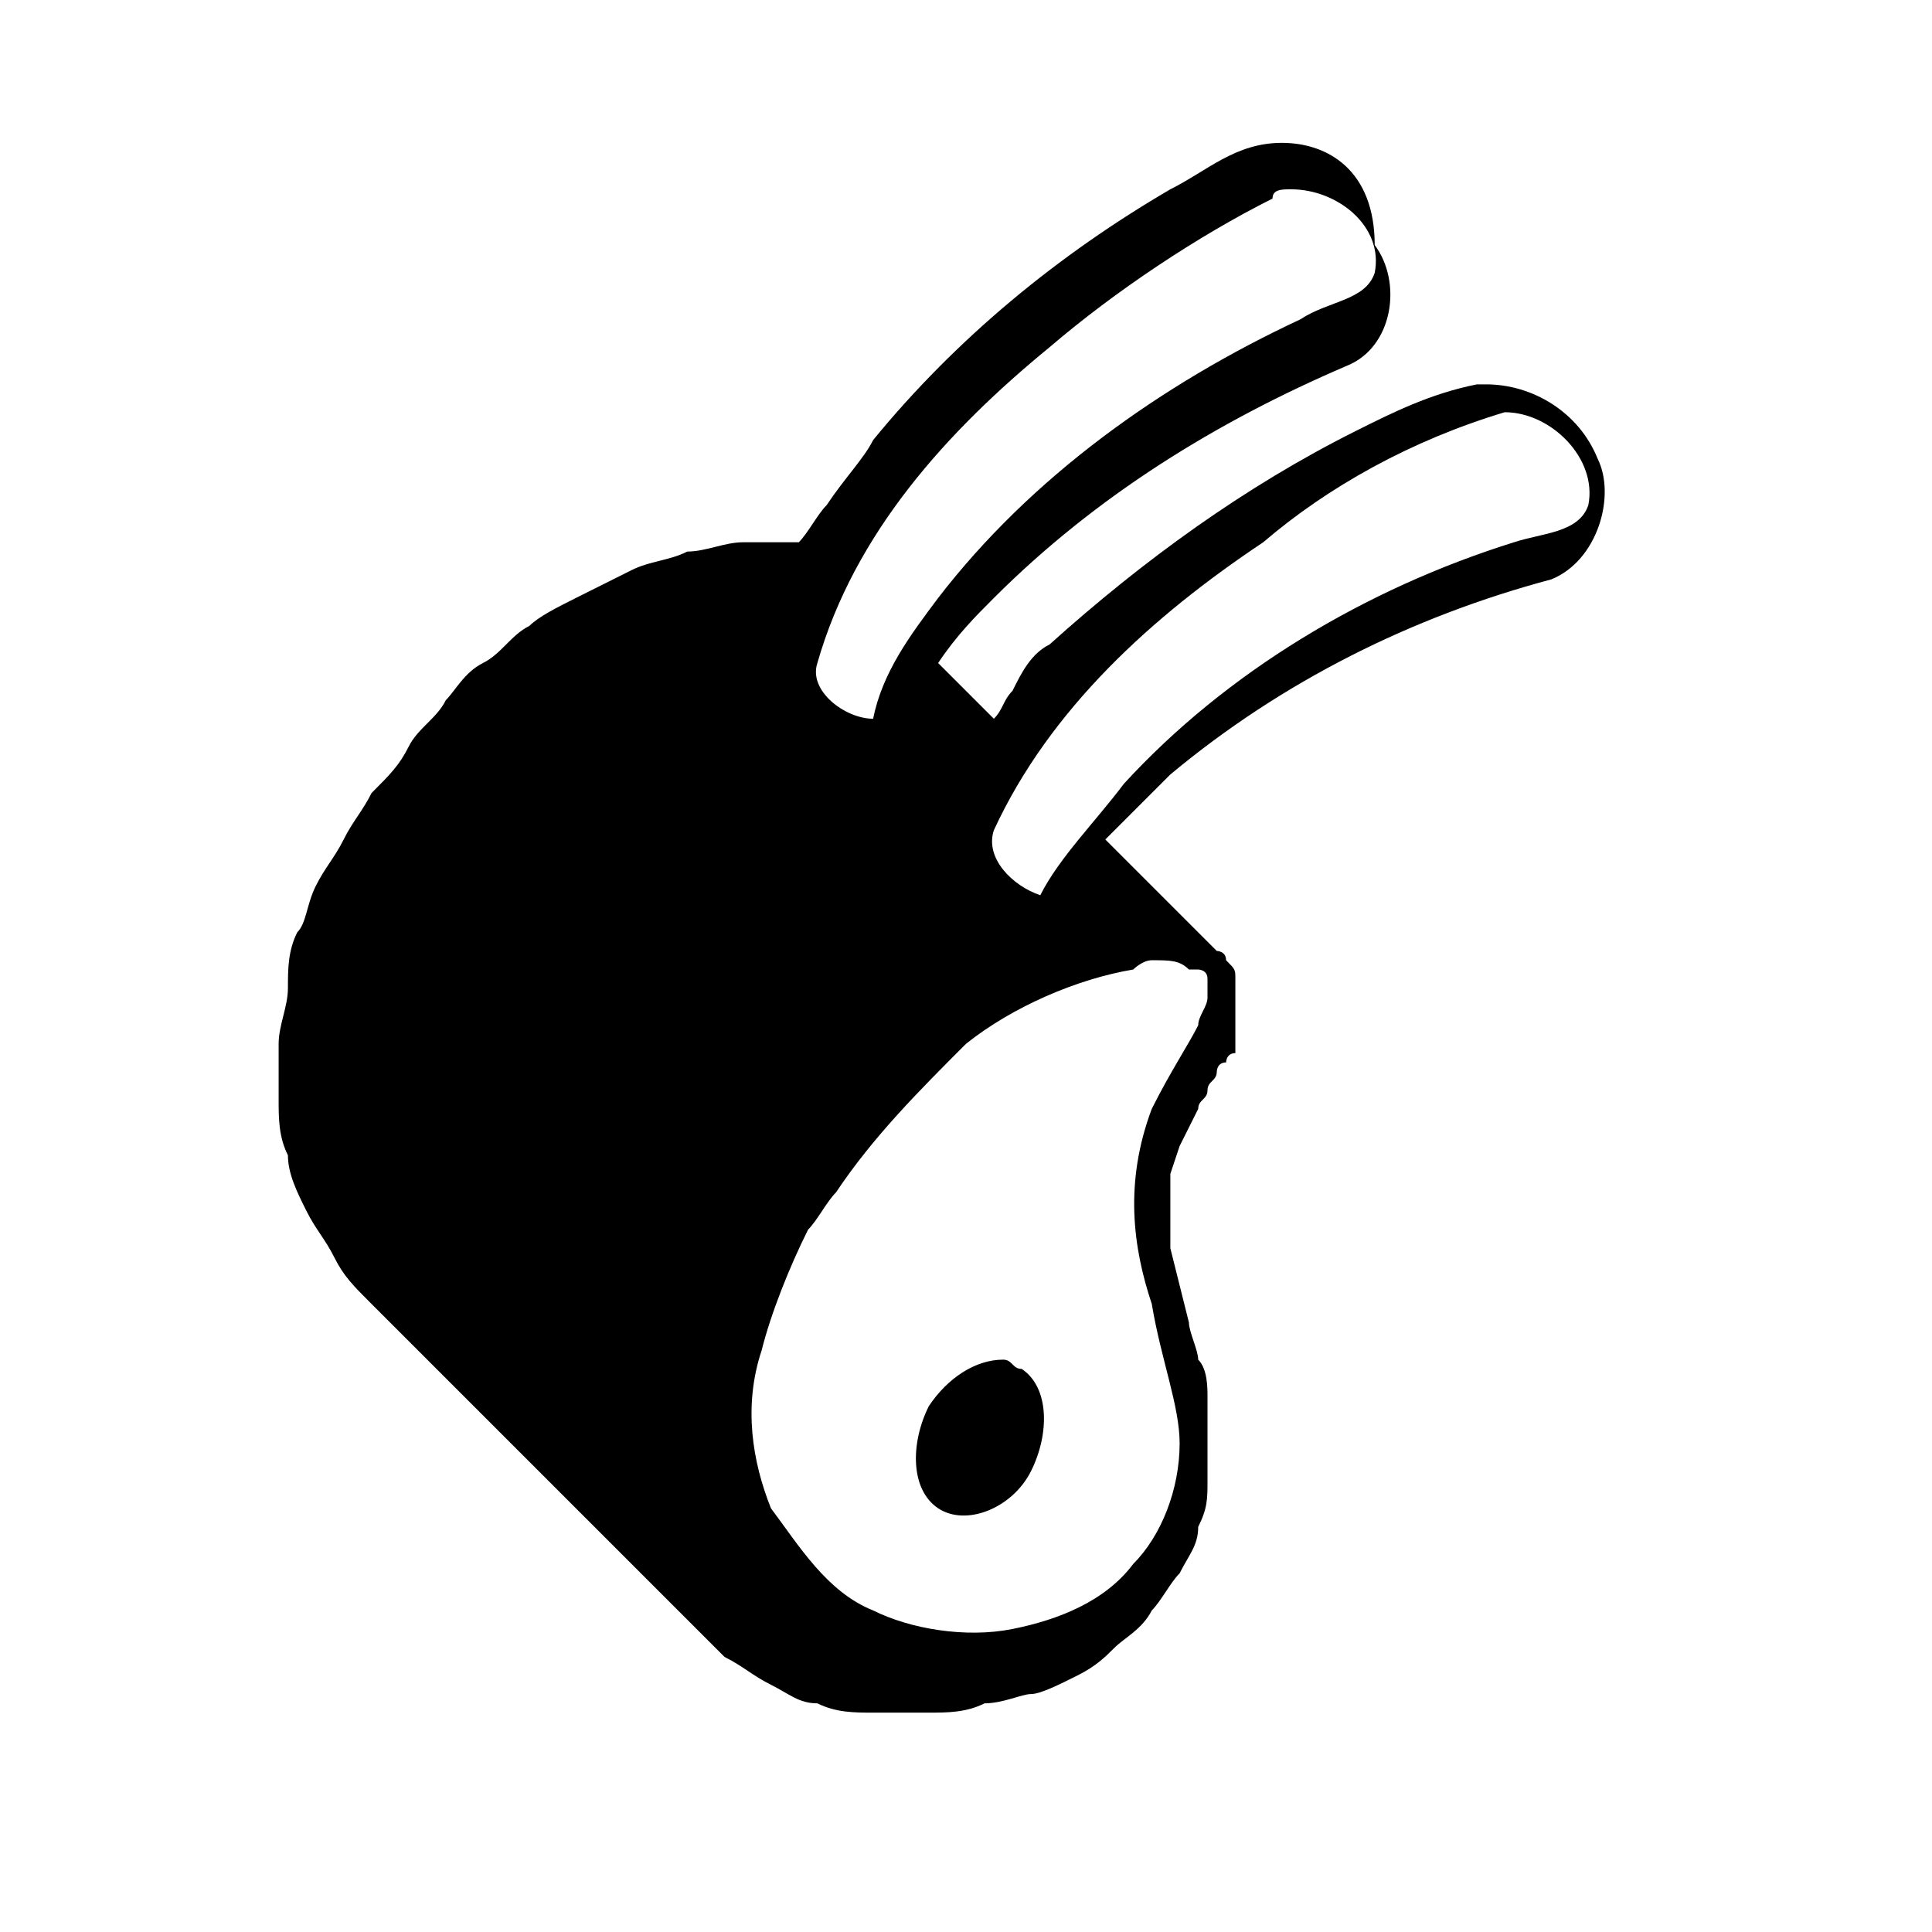 <?xml version="1.0" encoding="utf-8"?>
<!-- Generator: Adobe Illustrator 21.1.0, SVG Export Plug-In . SVG Version: 6.00 Build 0)  -->
<svg version="1.1" id="Layer_1" xmlns="http://www.w3.org/2000/svg" xmlns:xlink="http://www.w3.org/1999/xlink" x="0px" y="0px"
	 viewBox="0 0 20.8 20.8" style="enable-background:new 0 0 20.8 20.8;" xml:space="preserve">
<g transform="translate(0,-952.362)">
	<path d="M13.8,953.9c-0.5,0-0.8,0.3-1.2,0.5c-1.2,0.7-2.3,1.6-3.2,2.7c-0.1,0.2-0.3,0.4-0.5,0.7c-0.1,0.1-0.2,0.3-0.3,0.4
		c-0.1,0-0.1,0-0.2,0l0,0c0,0-0.1,0-0.1,0c0,0-0.1,0-0.1,0c0,0-0.1,0-0.1,0c0,0-0.1,0-0.1,0c-0.2,0-0.4,0.1-0.6,0.1
		c-0.2,0.1-0.4,0.1-0.6,0.2c-0.2,0.1-0.4,0.2-0.6,0.3c-0.2,0.1-0.4,0.2-0.5,0.3c-0.2,0.1-0.3,0.3-0.5,0.4c-0.2,0.1-0.3,0.3-0.4,0.4
		c-0.1,0.2-0.3,0.3-0.4,0.5c-0.1,0.2-0.2,0.3-0.4,0.5c-0.1,0.2-0.2,0.3-0.3,0.5c-0.1,0.2-0.2,0.3-0.3,0.5c-0.1,0.2-0.1,0.4-0.2,0.5
		c-0.1,0.2-0.1,0.4-0.1,0.6c0,0.2-0.1,0.4-0.1,0.6c0,0.2,0,0.4,0,0.6c0,0.2,0,0.4,0.1,0.6c0,0.2,0.1,0.4,0.2,0.6
		c0.1,0.2,0.2,0.3,0.3,0.5c0.1,0.2,0.2,0.3,0.4,0.5c0.1,0.1,0.1,0.1,0.2,0.2l3.2,3.2c0.1,0.1,0.3,0.3,0.4,0.4
		c0.2,0.1,0.3,0.2,0.5,0.3s0.3,0.2,0.5,0.2c0.2,0.1,0.4,0.1,0.6,0.1c0.2,0,0.4,0,0.6,0c0.2,0,0.4,0,0.6-0.1c0.2,0,0.4-0.1,0.5-0.1
		s0.3-0.1,0.5-0.2c0.2-0.1,0.3-0.2,0.4-0.3c0.1-0.1,0.3-0.2,0.4-0.4c0.1-0.1,0.2-0.3,0.3-0.4c0.1-0.2,0.2-0.3,0.2-0.5
		c0.1-0.2,0.1-0.3,0.1-0.5c0-0.2,0-0.4,0-0.5c0-0.2,0-0.3,0-0.4c0-0.1,0-0.3-0.1-0.4c0-0.1-0.1-0.3-0.1-0.4l-0.1-0.4l-0.1-0.4l0-0.4
		l0-0.4l0.1-0.3l0.1-0.2l0.1-0.2c0-0.1,0.1-0.1,0.1-0.2c0-0.1,0.1-0.1,0.1-0.2c0,0,0-0.1,0.1-0.1c0,0,0-0.1,0.1-0.1c0,0,0-0.1,0-0.1
		s0-0.1,0-0.1c0,0,0-0.1,0-0.1c0,0,0-0.1,0-0.1c0,0,0-0.1,0-0.1c0,0,0-0.1,0-0.1c0-0.1,0-0.1,0-0.2c0-0.1,0-0.1-0.1-0.2
		c0-0.1-0.1-0.1-0.1-0.1c0,0-0.1-0.1-0.1-0.1c0,0-0.1-0.1-0.1-0.1l-1-1c0.2-0.2,0.5-0.5,0.7-0.7c1.2-1,2.6-1.7,4.1-2.1
		c0.5-0.2,0.7-0.9,0.5-1.3c-0.2-0.5-0.7-0.8-1.2-0.8c0,0,0,0-0.1,0c-0.5,0.1-0.9,0.3-1.3,0.5c-1.2,0.6-2.3,1.4-3.3,2.3
		c-0.2,0.1-0.3,0.3-0.4,0.5c-0.1,0.1-0.1,0.2-0.2,0.3l-0.6-0.6c0.2-0.3,0.4-0.5,0.6-0.7c1.1-1.1,2.4-1.9,3.8-2.5
		c0.5-0.2,0.6-0.9,0.3-1.3C14.8,954.2,14.3,953.9,13.8,953.9L13.8,953.9z M13.9,954.4c0.5,0,1,0.4,0.9,0.9c-0.1,0.3-0.5,0.3-0.8,0.5
		c-1.5,0.7-2.9,1.7-3.9,3c-0.3,0.4-0.6,0.8-0.7,1.3c-0.3,0-0.7-0.3-0.6-0.6c0.4-1.4,1.4-2.5,2.5-3.4c0.7-0.6,1.6-1.2,2.4-1.6
		C13.7,954.4,13.8,954.4,13.9,954.4L13.9,954.4z M16.2,956.8L16.2,956.8c0.5,0,1,0.5,0.9,1c-0.1,0.3-0.5,0.3-0.8,0.4
		c-1.6,0.5-3.1,1.4-4.2,2.6c-0.3,0.4-0.7,0.8-0.9,1.2c-0.3-0.1-0.6-0.4-0.5-0.7c0.6-1.3,1.7-2.3,2.9-3.1
		C14.3,957.6,15.2,957.1,16.2,956.8L16.2,956.8L16.2,956.8L16.2,956.8z M12.4,962.7c0.2,0,0.3,0,0.4,0.1c0,0,0.1,0,0.1,0
		c0,0,0.1,0,0.1,0.1c0,0,0,0.1,0,0.1c0,0,0,0.1,0,0.1c0,0.1-0.1,0.2-0.1,0.3c-0.1,0.2-0.3,0.5-0.5,0.9c-0.3,0.8-0.2,1.5,0,2.1
		c0.1,0.6,0.3,1.1,0.3,1.5c0,0.5-0.2,1-0.5,1.3c-0.3,0.4-0.8,0.6-1.3,0.7c-0.5,0.1-1.1,0-1.5-0.2c-0.5-0.2-0.8-0.7-1.1-1.1
		c-0.2-0.5-0.3-1.1-0.1-1.7c0.1-0.4,0.3-0.9,0.5-1.3c0.1-0.1,0.2-0.3,0.3-0.4c0.4-0.6,0.9-1.1,1.4-1.6c0.5-0.4,1.2-0.7,1.8-0.8
		C12.2,962.8,12.3,962.7,12.4,962.7L12.4,962.7z M10.8,967c-0.3,0-0.6,0.2-0.8,0.5c-0.2,0.4-0.2,0.9,0.1,1.1c0,0,0,0,0,0
		c0.3,0.2,0.8,0,1-0.4c0,0,0,0,0,0c0.2-0.4,0.2-0.9-0.1-1.1C10.9,967.1,10.9,967,10.8,967L10.8,967z"/>
</g>
</svg>
